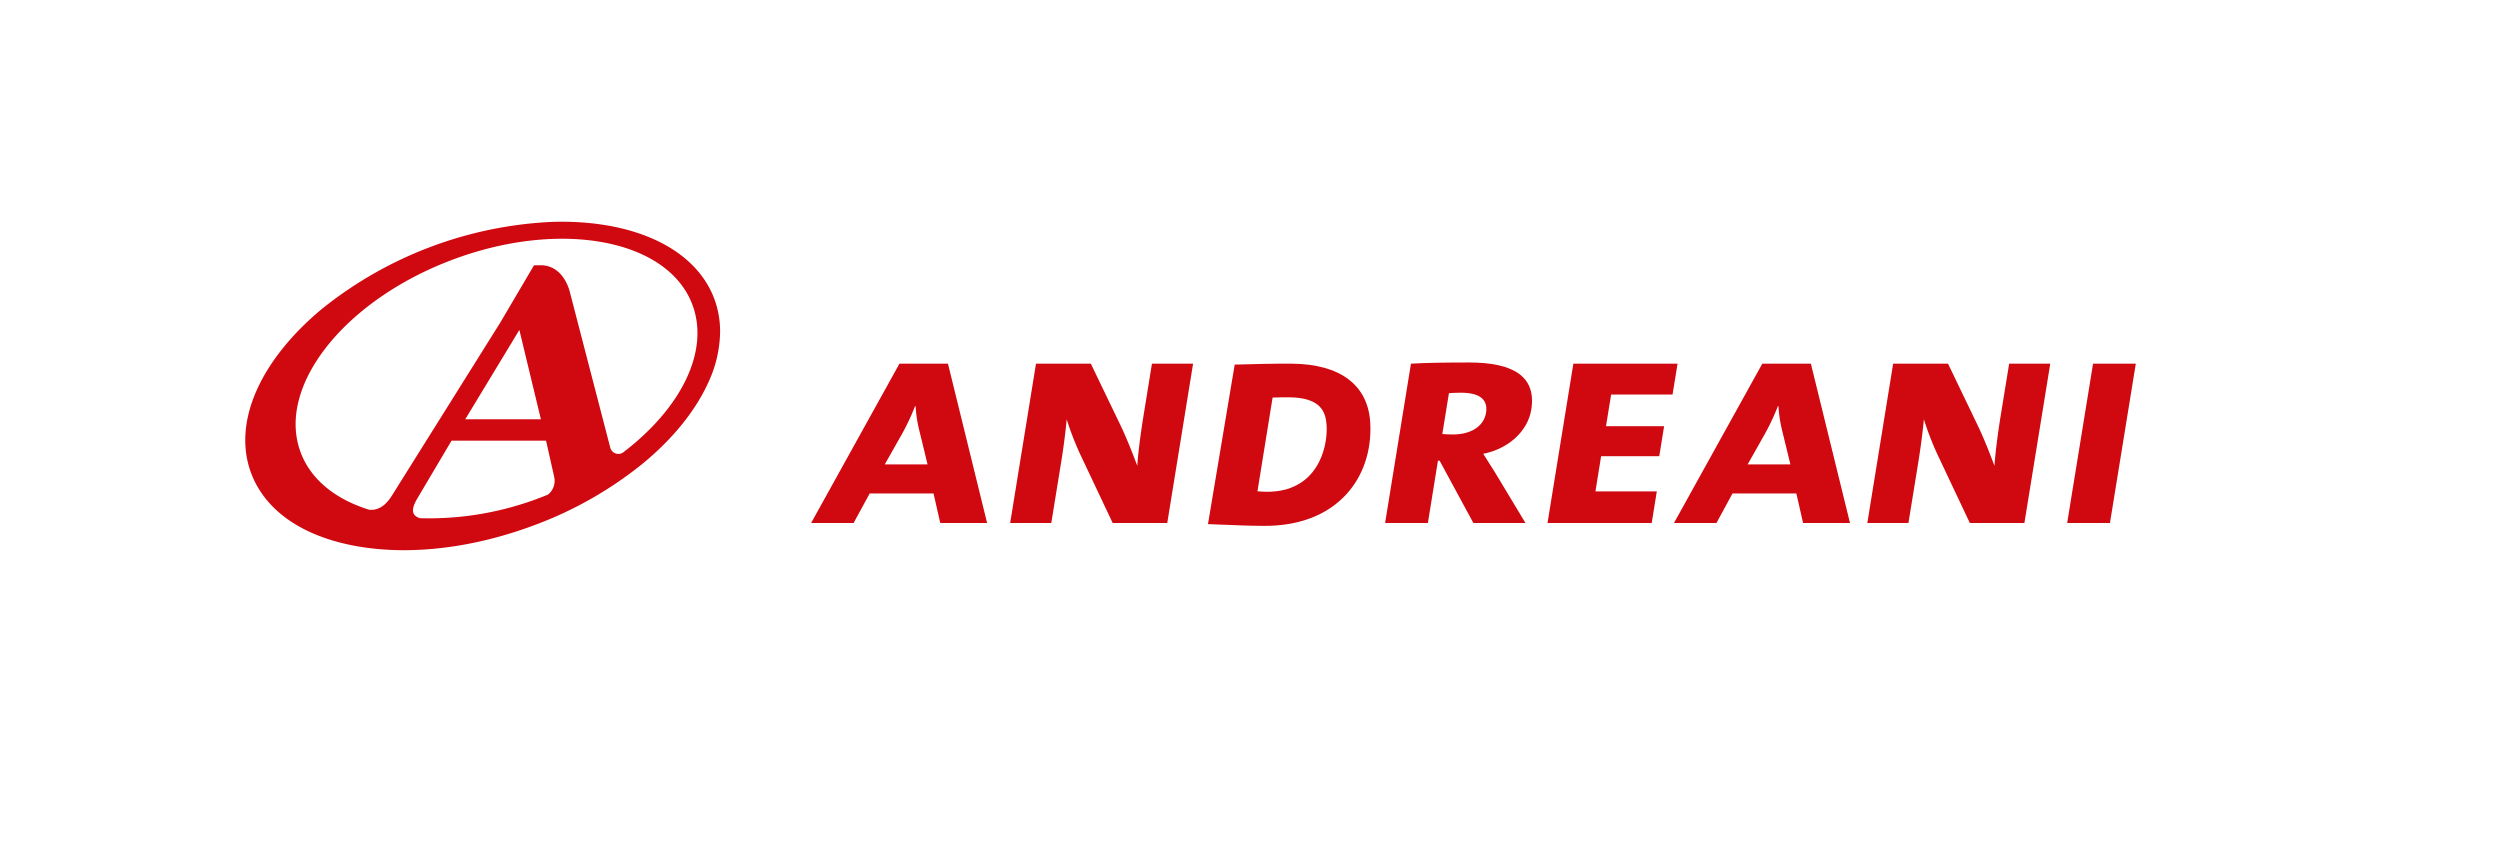 <svg id="Capa_1" data-name="Capa 1" xmlns="http://www.w3.org/2000/svg" width="250.177mm" height="84.891mm" viewBox="20 0 709.163 240.637"><defs><style>.cls-1{fill:#d0080f;}</style></defs><path class="cls-1" d="M286.718,148.36l-1.908-8.377H266.695l-4.558,8.377H250.084l25.06-45.201h13.76L300.007,148.36Zm-5.793-25.651a36.881,36.881,0,0,1-1.196-7.506h-.157a63.048,63.048,0,0,1-3.788,8.043l-4.808,8.493h12.139Z"/><path class="cls-1" d="M335.63,148.36l-9.207-19.48a82.938,82.938,0,0,1-3.841-9.927c-.304,3.354-.875,7.912-1.574,12.193L318.213,148.36H306.549l7.329-45.201h15.549l8.616,17.89c1.723,3.672,3.268,7.629,4.568,11.101.235-3.881,1.05-9.842,1.751-14.127l2.405-14.863h11.67L351.109,148.36Z"/><path class="cls-1" d="M437.947,148.359l-9.579-17.684h-.472l-2.853,17.684H412.907L420.24,103.158c4.476-.261,10.158-.332,16.46-.332,12.36,0,19.206,3.814,17.664,13.387-1.001,6.093-6.392,11.055-13.621,12.523,1.114,1.749,2.154,3.414,3.223,5.085l8.757,14.538Zm-3.571-36.963c-1.241,0-2.646.07-3.362.135l-1.878,11.584c.607.06,1.844.133,3.012.133,5.125,0,8.771-2.345,9.392-6.159.571-3.553-1.49-5.692-7.164-5.692"/><polygon class="cls-1" points="458.977 148.36 466.308 103.159 495.864 103.159 494.442 111.923 477.023 111.923 475.566 120.901 492.052 120.901 490.672 129.411 474.182 129.411 472.572 139.384 489.981 139.384 488.535 148.36 458.977 148.36"/><path class="cls-1" d="M531.475,148.36l-1.912-8.377H511.446l-4.548,8.377H494.851l25.056-45.201h13.774L544.78,148.36Zm-5.799-25.651a39.25,39.25,0,0,1-1.192-7.506h-.157a62.735,62.735,0,0,1-3.786,8.043l-4.796,8.493h12.127Z"/><path class="cls-1" d="M578.778,148.36l-9.207-19.48a83.428,83.428,0,0,1-3.829-9.927c-.312,3.354-.897,7.912-1.59,12.193L561.357,148.36h-11.66l7.325-45.201h15.561l8.606,17.89c1.741,3.672,3.265,7.629,4.578,11.101.239-3.881,1.046-9.842,1.743-14.127l2.417-14.863h11.662L594.252,148.36Z"/><polygon class="cls-1" points="606.385 148.36 613.728 103.159 625.855 103.159 618.52 148.36 606.385 148.36"/><path class="cls-1" d="M222.587,84.688c-2.706-7.172-8.578-12.967-16.975-16.764-7.902-3.579-17.861-5.298-28.788-4.989a112.434,112.434,0,0,0-65.6,24.772c-8.401,6.993-14.741,14.861-18.304,22.766-3.804,8.399-4.371,16.629-1.657,23.803,3.999,10.613,14.648,17.956,29.97,20.666,15.147,2.694,33.115.531,50.574-6.054a108.983,108.983,0,0,0,30.827-17.64c8.405-6.981,14.729-14.867,18.294-22.766a34.993,34.993,0,0,0,3.34-14.405,26.415,26.415,0,0,0-1.681-9.39M139.13,146.996c-2.194-.684-2.712-2.262-.808-5.505l9.764-16.488h26.809l2.338,10.412a5.06,5.06,0,0,1-1.798,4.902c-.625.251-1.243.491-1.862.732a88.034,88.034,0,0,1-34.444,5.948M151.98,118.928l15.344-25.337,6.107,25.337Zm44.707,9.469a2.385,2.385,0,0,1-3.579-1.415l-11.435-44.035s-1.595-7.709-8.347-7.709h-1.84L161.889,91.54l-30.76,49.11c-2.031,3.211-4.198,4.144-6.41,3.951-9.442-2.944-16.482-8.451-19.412-16.211-7.024-18.585,12.157-43.04,42.833-54.636,30.676-11.608,61.247-5.944,68.254,12.646,5.021,13.279-3.332,29.564-19.707,41.996"/><path class="cls-1" d="M386.407,103.164c-5.499-.036-11.439.131-14.628.223l-1.536.032-7.582,45.26,4.693.175c3.273.131,6.682.292,11.081.318,9.885.068,17.97-2.998,23.385-8.859,4.818-5.188,7.261-12.364,6.885-20.168-.519-10.846-8.433-16.884-22.297-16.981M379.301,139.5c-.754,0-1.737-.058-2.604-.137.38-2.393,4.015-24.829,4.295-26.582,1.261-.056,2.829-.09,4.679-.078,9.052.07,10.462,4.172,10.653,8.18.306,6.487-2.849,18.714-17.023,18.617"/></svg>